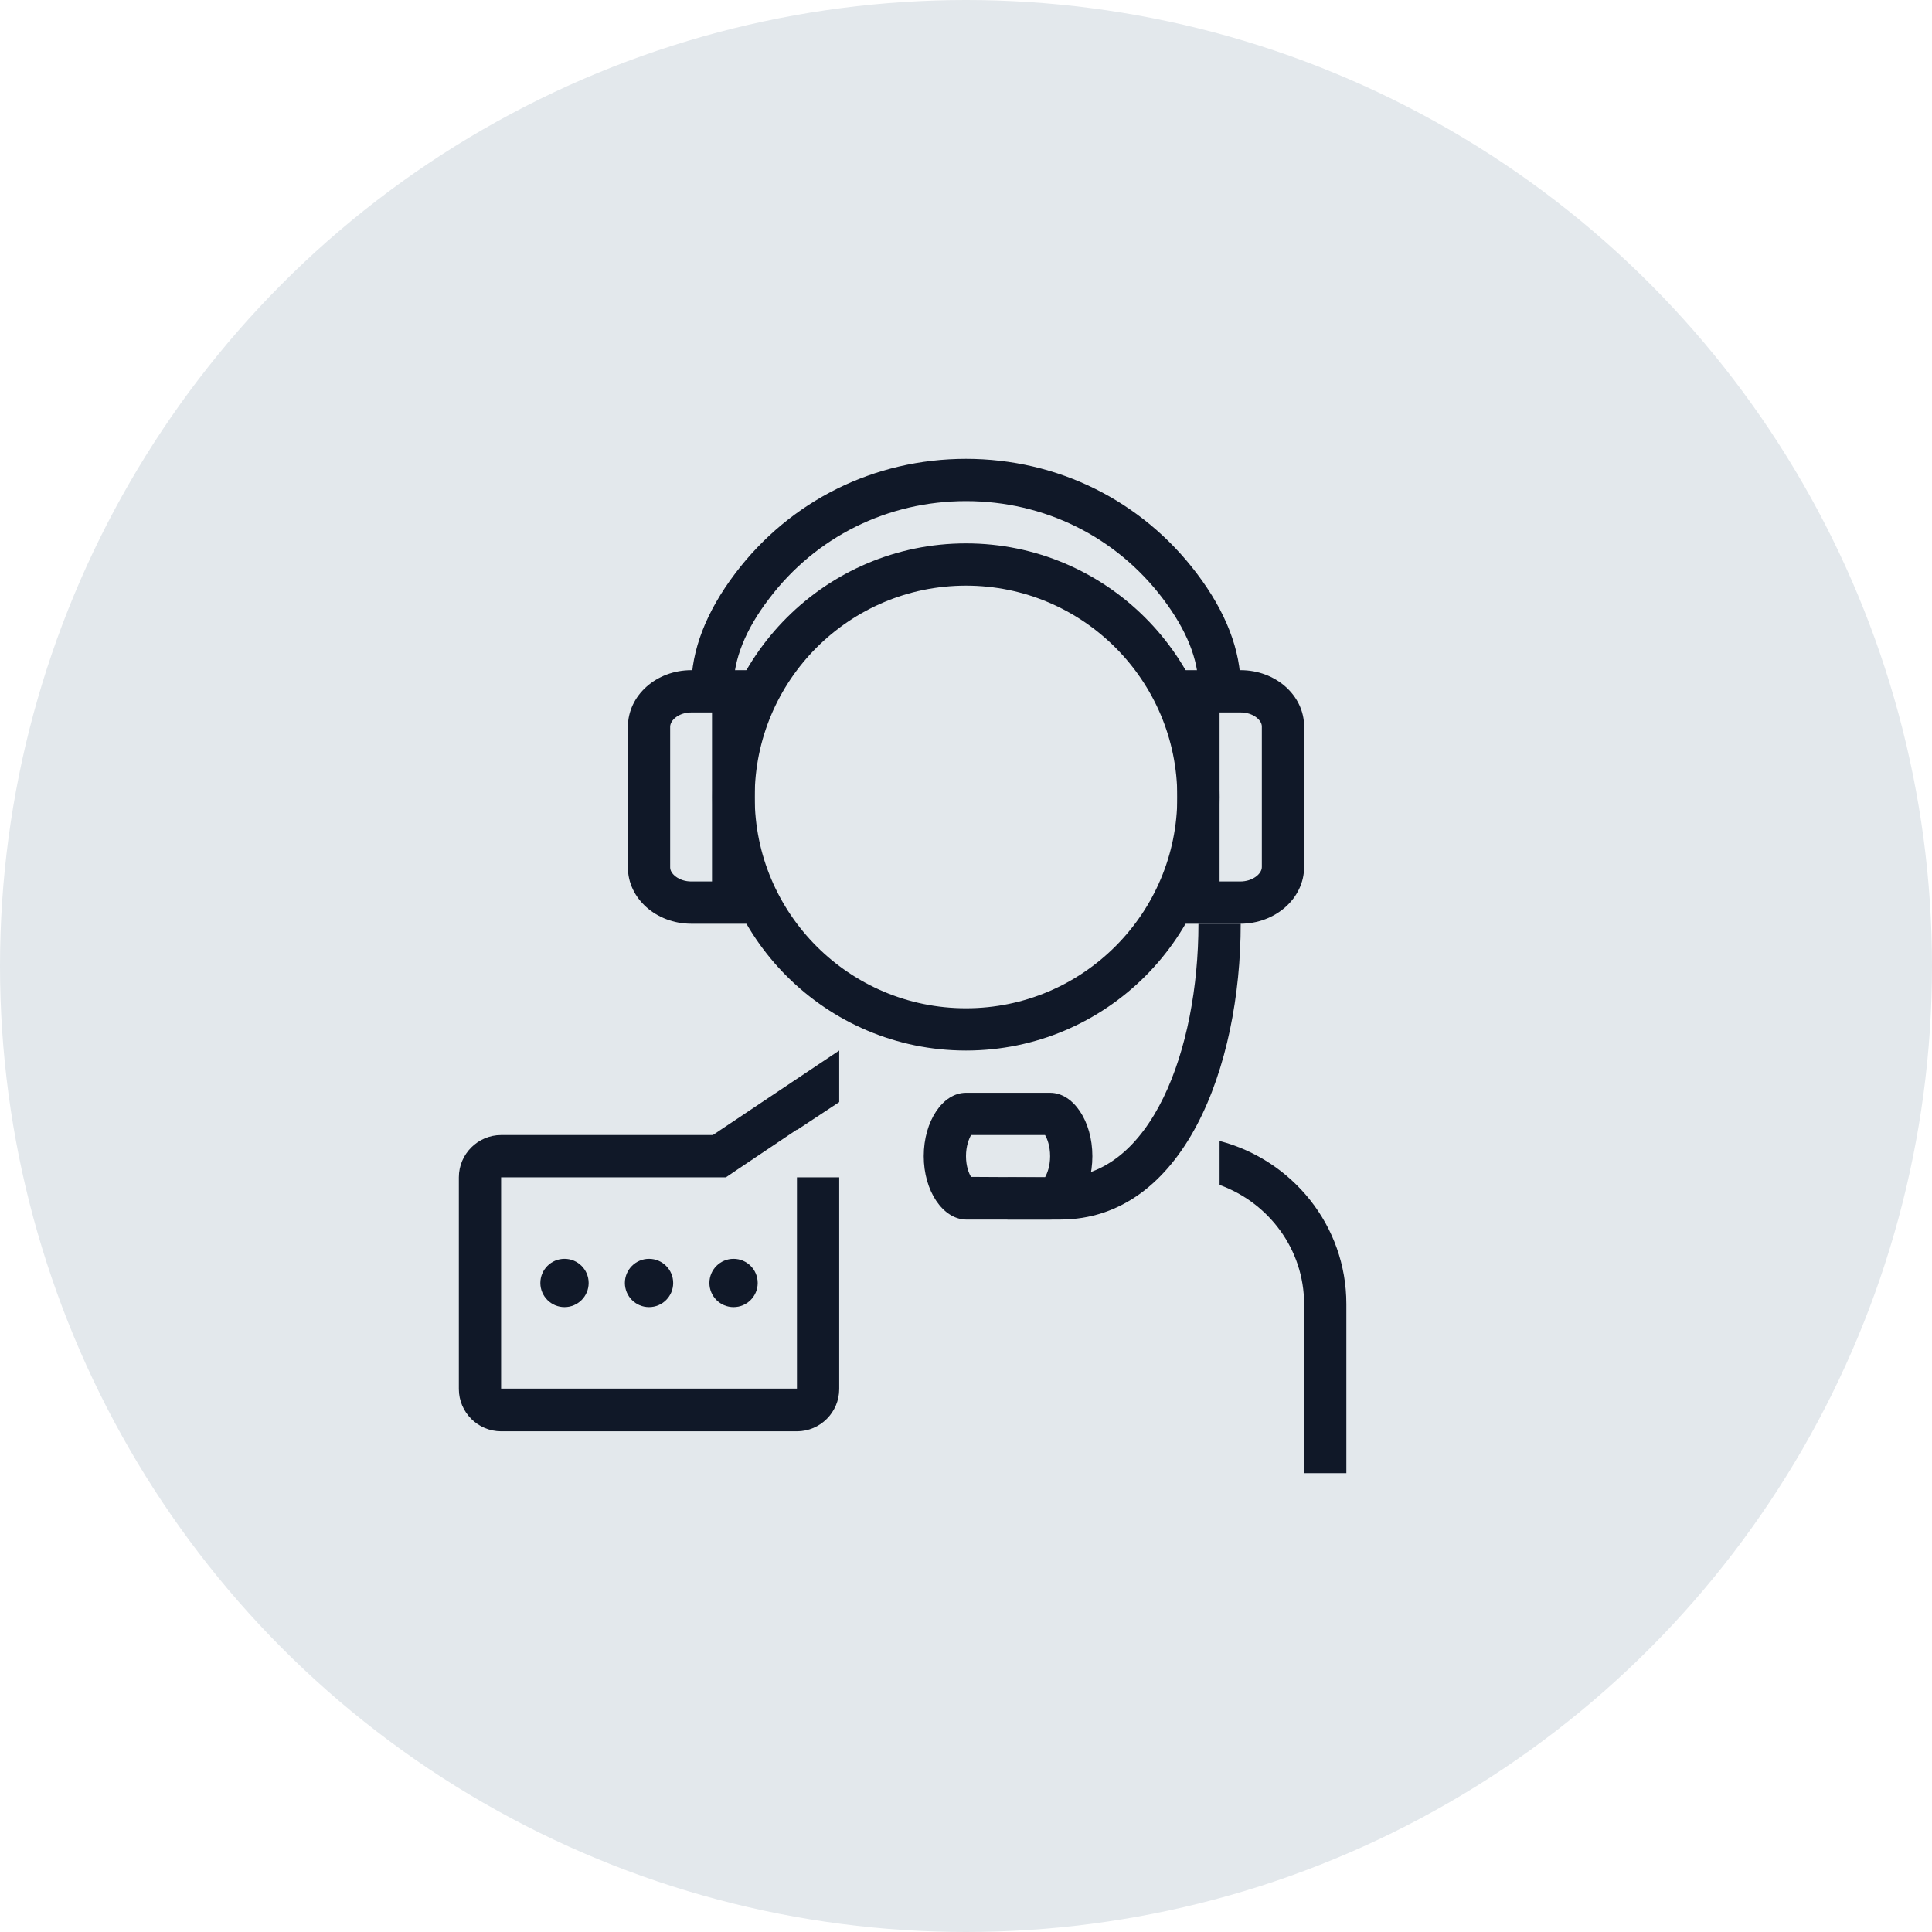 <?xml version="1.0" encoding="UTF-8"?>
<svg width="80px" height="80px" viewBox="0 0 80 80" version="1.1" xmlns="http://www.w3.org/2000/svg" xmlns:xlink="http://www.w3.org/1999/xlink">
    <!-- Generator: Sketch 57.1 (83088) - https://sketch.com -->
    <title>104-G80px</title>
    <desc>Created with Sketch.</desc>
    <g id="NEW_icons" stroke="none" stroke-width="1" fill="none" fill-rule="evenodd">
        <g id="icons_UD_new-Copy" transform="translate(-768, -13532)">
            <g id="104-G80px" transform="translate(768, 13532)">
                <circle id="Oval-Copy-596" fill="#E3E8EC" cx="40" cy="40" r="40"></circle>
                <g id="104-B32px-Copy-4" transform="translate(12, 12)">
                    <path d="M28,12.25 C32.83,12.25 36.75,16.17 36.75,21 C36.75,25.83 32.83,29.75 28,29.75 C23.17,29.75 19.25,25.83 19.25,21 C19.25,16.17 23.17,12.25 28,12.25 L28,12.25 Z M28,10.5 C22.207,10.5 17.5,15.207 17.5,21 C17.5,26.793 22.207,31.5 28,31.5 C33.792,31.5 38.5,26.793 38.5,21 C38.5,15.207 33.792,10.5 28,10.5 L28,10.5 Z" id="Shape" fill="#101828" fill-rule="nonzero"></path>
                    <path d="M17.483,17.5 L17.483,24.5 L16.625,24.5 C16.117,24.5 15.75,24.185 15.75,23.922 L15.75,18.095 C15.75,17.815 16.117,17.5 16.625,17.5 L17.483,17.5 L17.483,17.5 Z M19.233,15.75 L16.625,15.75 C15.172,15.75 14,16.8 14,18.095 L14,23.922 C14,25.2 15.172,26.25 16.625,26.25 L19.25,26.25 L19.25,15.75 L19.233,15.75 Z" id="Shape" fill="#101828" fill-rule="nonzero"></path>
                    <path d="M39.375,17.325 L37.625,17.325 L37.625,16.45 C37.625,15.312 37.135,14.088 36.155,12.793 C34.212,10.22 31.238,8.75 28,8.75 C24.762,8.75 21.788,10.22 19.845,12.793 C18.865,14.07 18.375,15.312 18.375,16.45 L18.375,17.325 L16.625,17.325 L16.625,16.45 C16.625,14.928 17.238,13.335 18.445,11.742 C20.72,8.732 24.203,7 28,7 C31.797,7 35.28,8.732 37.555,11.742 C38.763,13.335 39.375,14.928 39.375,16.45 L39.375,17.325 Z" id="Path" fill="#101828" fill-rule="nonzero"></path>
                    <path d="M39.375,17.5 C39.883,17.5 40.25,17.815 40.25,18.078 L40.25,23.905 C40.25,24.185 39.865,24.5 39.358,24.5 L38.5,24.5 L38.5,17.5 L39.375,17.5 L39.375,17.5 Z M39.375,15.75 L36.75,15.75 L36.75,26.25 L39.358,26.25 C40.81,26.25 42,25.2 42,23.905 L42,18.078 C42,16.8 40.828,15.75 39.375,15.75 L39.375,15.75 Z" id="Shape" fill="#101828" fill-rule="nonzero"></path>
                    <path d="M31.885,38.5 L29.715,38.5 L29.715,36.75 L31.885,36.75 C35.665,36.75 37.625,31.465 37.625,26.25 L39.375,26.25 C39.375,32.148 37.03,38.5 31.885,38.5 Z" id="Path" fill="#101828" fill-rule="nonzero"></path>
                    <path d="M31.273,35 C31.36,35.14 31.483,35.455 31.483,35.875 C31.483,36.295 31.36,36.593 31.273,36.75 L28.21,36.733 C28.122,36.593 28,36.295 28,35.875 C28,35.455 28.122,35.157 28.21,35 L31.273,35 L31.273,35 Z M31.483,33.25 L28,33.25 C27.038,33.25 26.25,34.422 26.25,35.875 L26.25,35.875 C26.25,37.31 27.038,38.483 28,38.5 L31.483,38.5 C31.483,38.5 31.483,38.5 31.483,38.5 C32.445,38.5 33.233,37.328 33.233,35.875 L33.233,35.875 C33.233,34.422 32.445,33.25 31.483,33.25 L31.483,33.25 Z" id="Shape" fill="#101828" fill-rule="nonzero"></path>
                    <path d="M42,42 L42,49 L43.75,49 L43.75,42 C43.75,38.745 41.51,36.032 38.5,35.245 L38.5,37.065 C40.53,37.8 42,39.725 42,42 Z" id="Path" fill="#101828" fill-rule="nonzero"></path>
                    <path d="M21,36.75 L21,45.5 L8.75,45.5 L8.75,36.75 L17.535,36.75 L18.06,36.75 L18.497,36.453 L21,34.773 L21,34.79 L22.75,33.635 L22.75,31.5 L17.517,35 L8.75,35 C7.787,35 7,35.788 7,36.75 L7,45.517 C7,46.48 7.787,47.267 8.75,47.267 L21,47.267 C21.962,47.267 22.75,46.48 22.75,45.517 L22.75,36.75 L21,36.75 Z" id="Path" fill="#101828" fill-rule="nonzero"></path>
                    <circle id="Oval" fill="#101828" fill-rule="nonzero" cx="11.375" cy="41.125" r="1"></circle>
                    <circle id="Oval" fill="#101828" fill-rule="nonzero" cx="14.875" cy="41.125" r="1"></circle>
                    <circle id="Oval" fill="#101828" fill-rule="nonzero" cx="18.375" cy="41.125" r="1"></circle>
                    <rect id="Rectangle" x="0" y="0" width="56" height="56"></rect>
                </g>
            </g>
        </g>
    </g>
</svg>